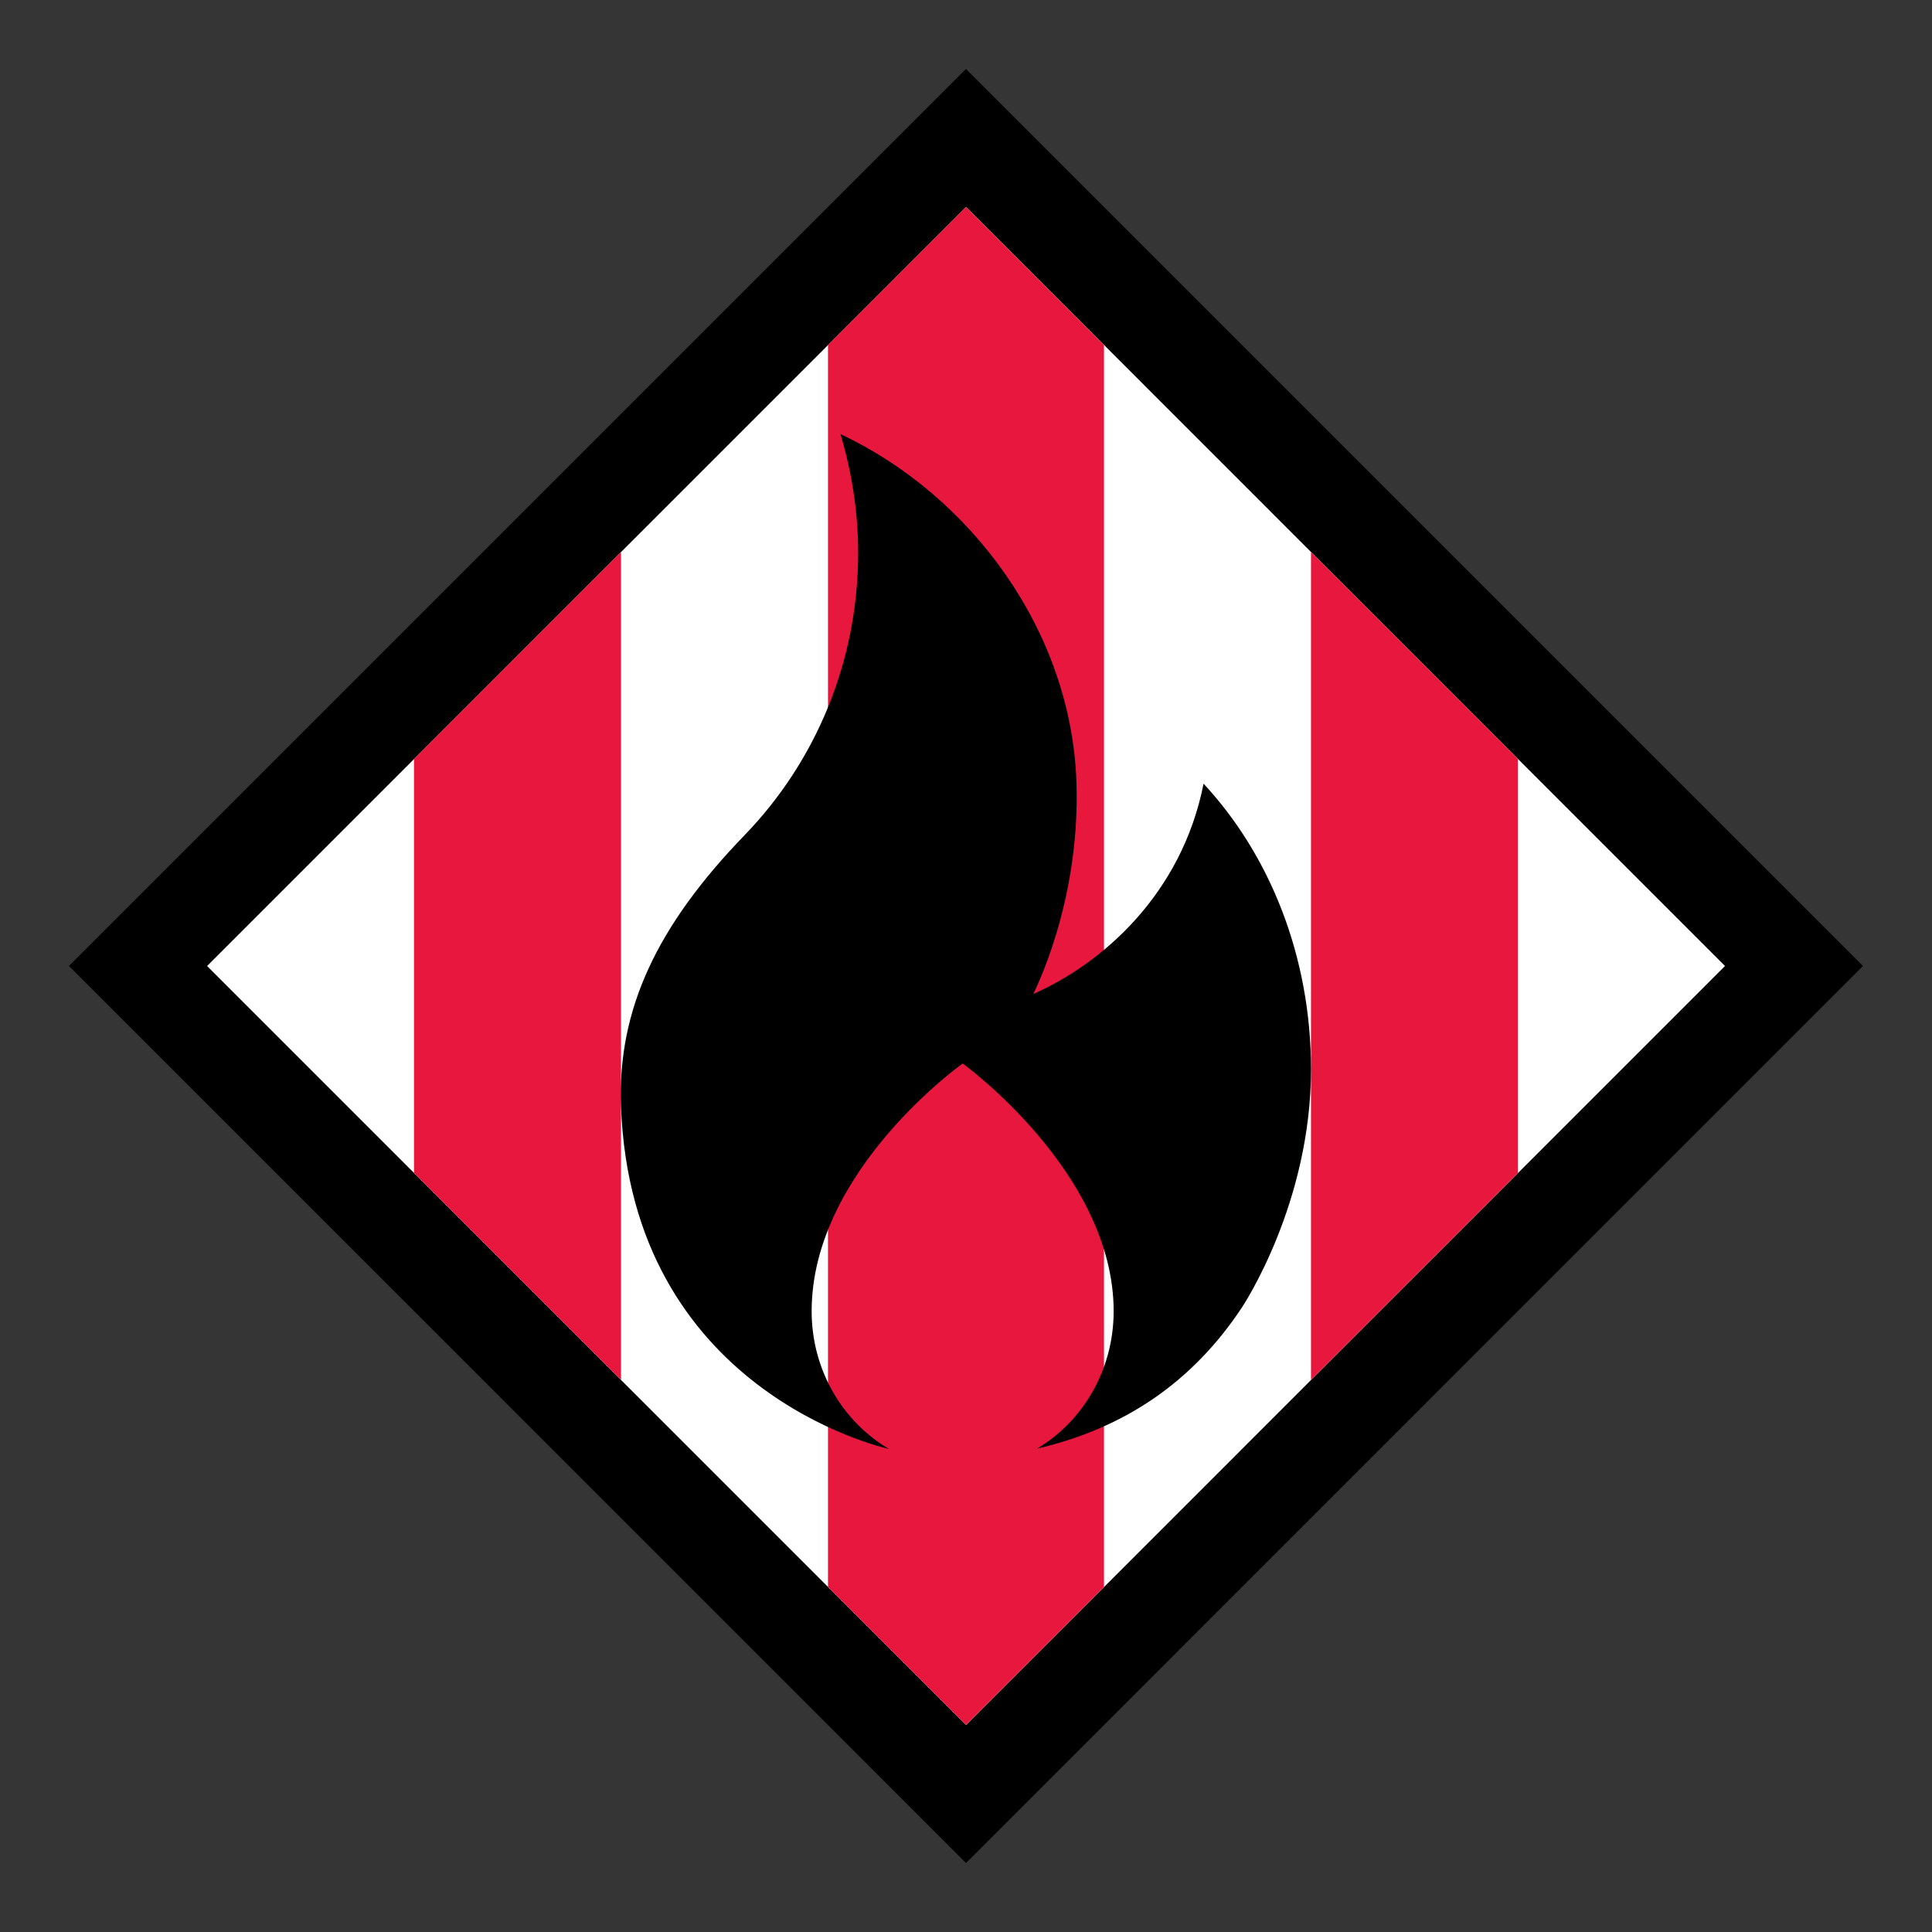 <svg width="28" height="28" viewBox="0 0 28 28" fill="none" xmlns="http://www.w3.org/2000/svg">
<rect x="0" y="0" width="28" height="28" fill="#333333" stroke="none"/>
<g id="hazmat_flammablesolid_combustible_usa">
<rect width="28" height="28" fill="white" fill-opacity="0.01"/>
<g id="non-stretchable_items">
<g id="truck-icon_base05" clip-path="url(#clip0)">
<path id="Vector" d="M26.999 14L13.999 1L1 13.999L14 27L26.999 14Z" fill="black"/>
<path id="Vector_2" d="M14.001 25L25 14L14.001 3L3.001 14L14.001 25Z" fill="white"/>
</g>
<path id="Vector_3" d="M9 8V20L6 17V11L9 8ZM14 3L12 5V23L14 25L16 23V5L14 3ZM19 8V20L22 17V11L19 8Z" fill="#E8173E"/>
<path id="Vector_4" d="M17.443 11.358C17.125 12.968 15.964 13.971 14.976 14.405C14.965 14.416 15.659 13.111 15.601 11.342C15.529 9.148 14.075 7.182 12.181 6.291C12.343 6.837 12.437 7.413 12.437 8.011C12.437 9.599 11.814 11.047 10.791 12.104C9.521 13.417 8.949 14.631 9 16.029C9.148 20.148 12.777 20.974 12.885 21C12.215 20.607 11.763 19.859 11.763 19.003C11.763 16.965 13.952 15.413 13.952 15.413C13.952 15.413 16.14 16.993 16.14 19.003C16.14 19.857 15.691 20.602 15.029 20.995C16.302 20.7 17.287 20.025 18 18.947C18.02 18.916 19 17.437 19 15.497C19 13.857 18.398 12.384 17.443 11.358Z" fill="black"/>
</g>
</g>
<defs>
<clipPath id="clip0">
<rect width="26" height="26" fill="white" transform="translate(1 1)"/>
</clipPath>
</defs>
</svg>
